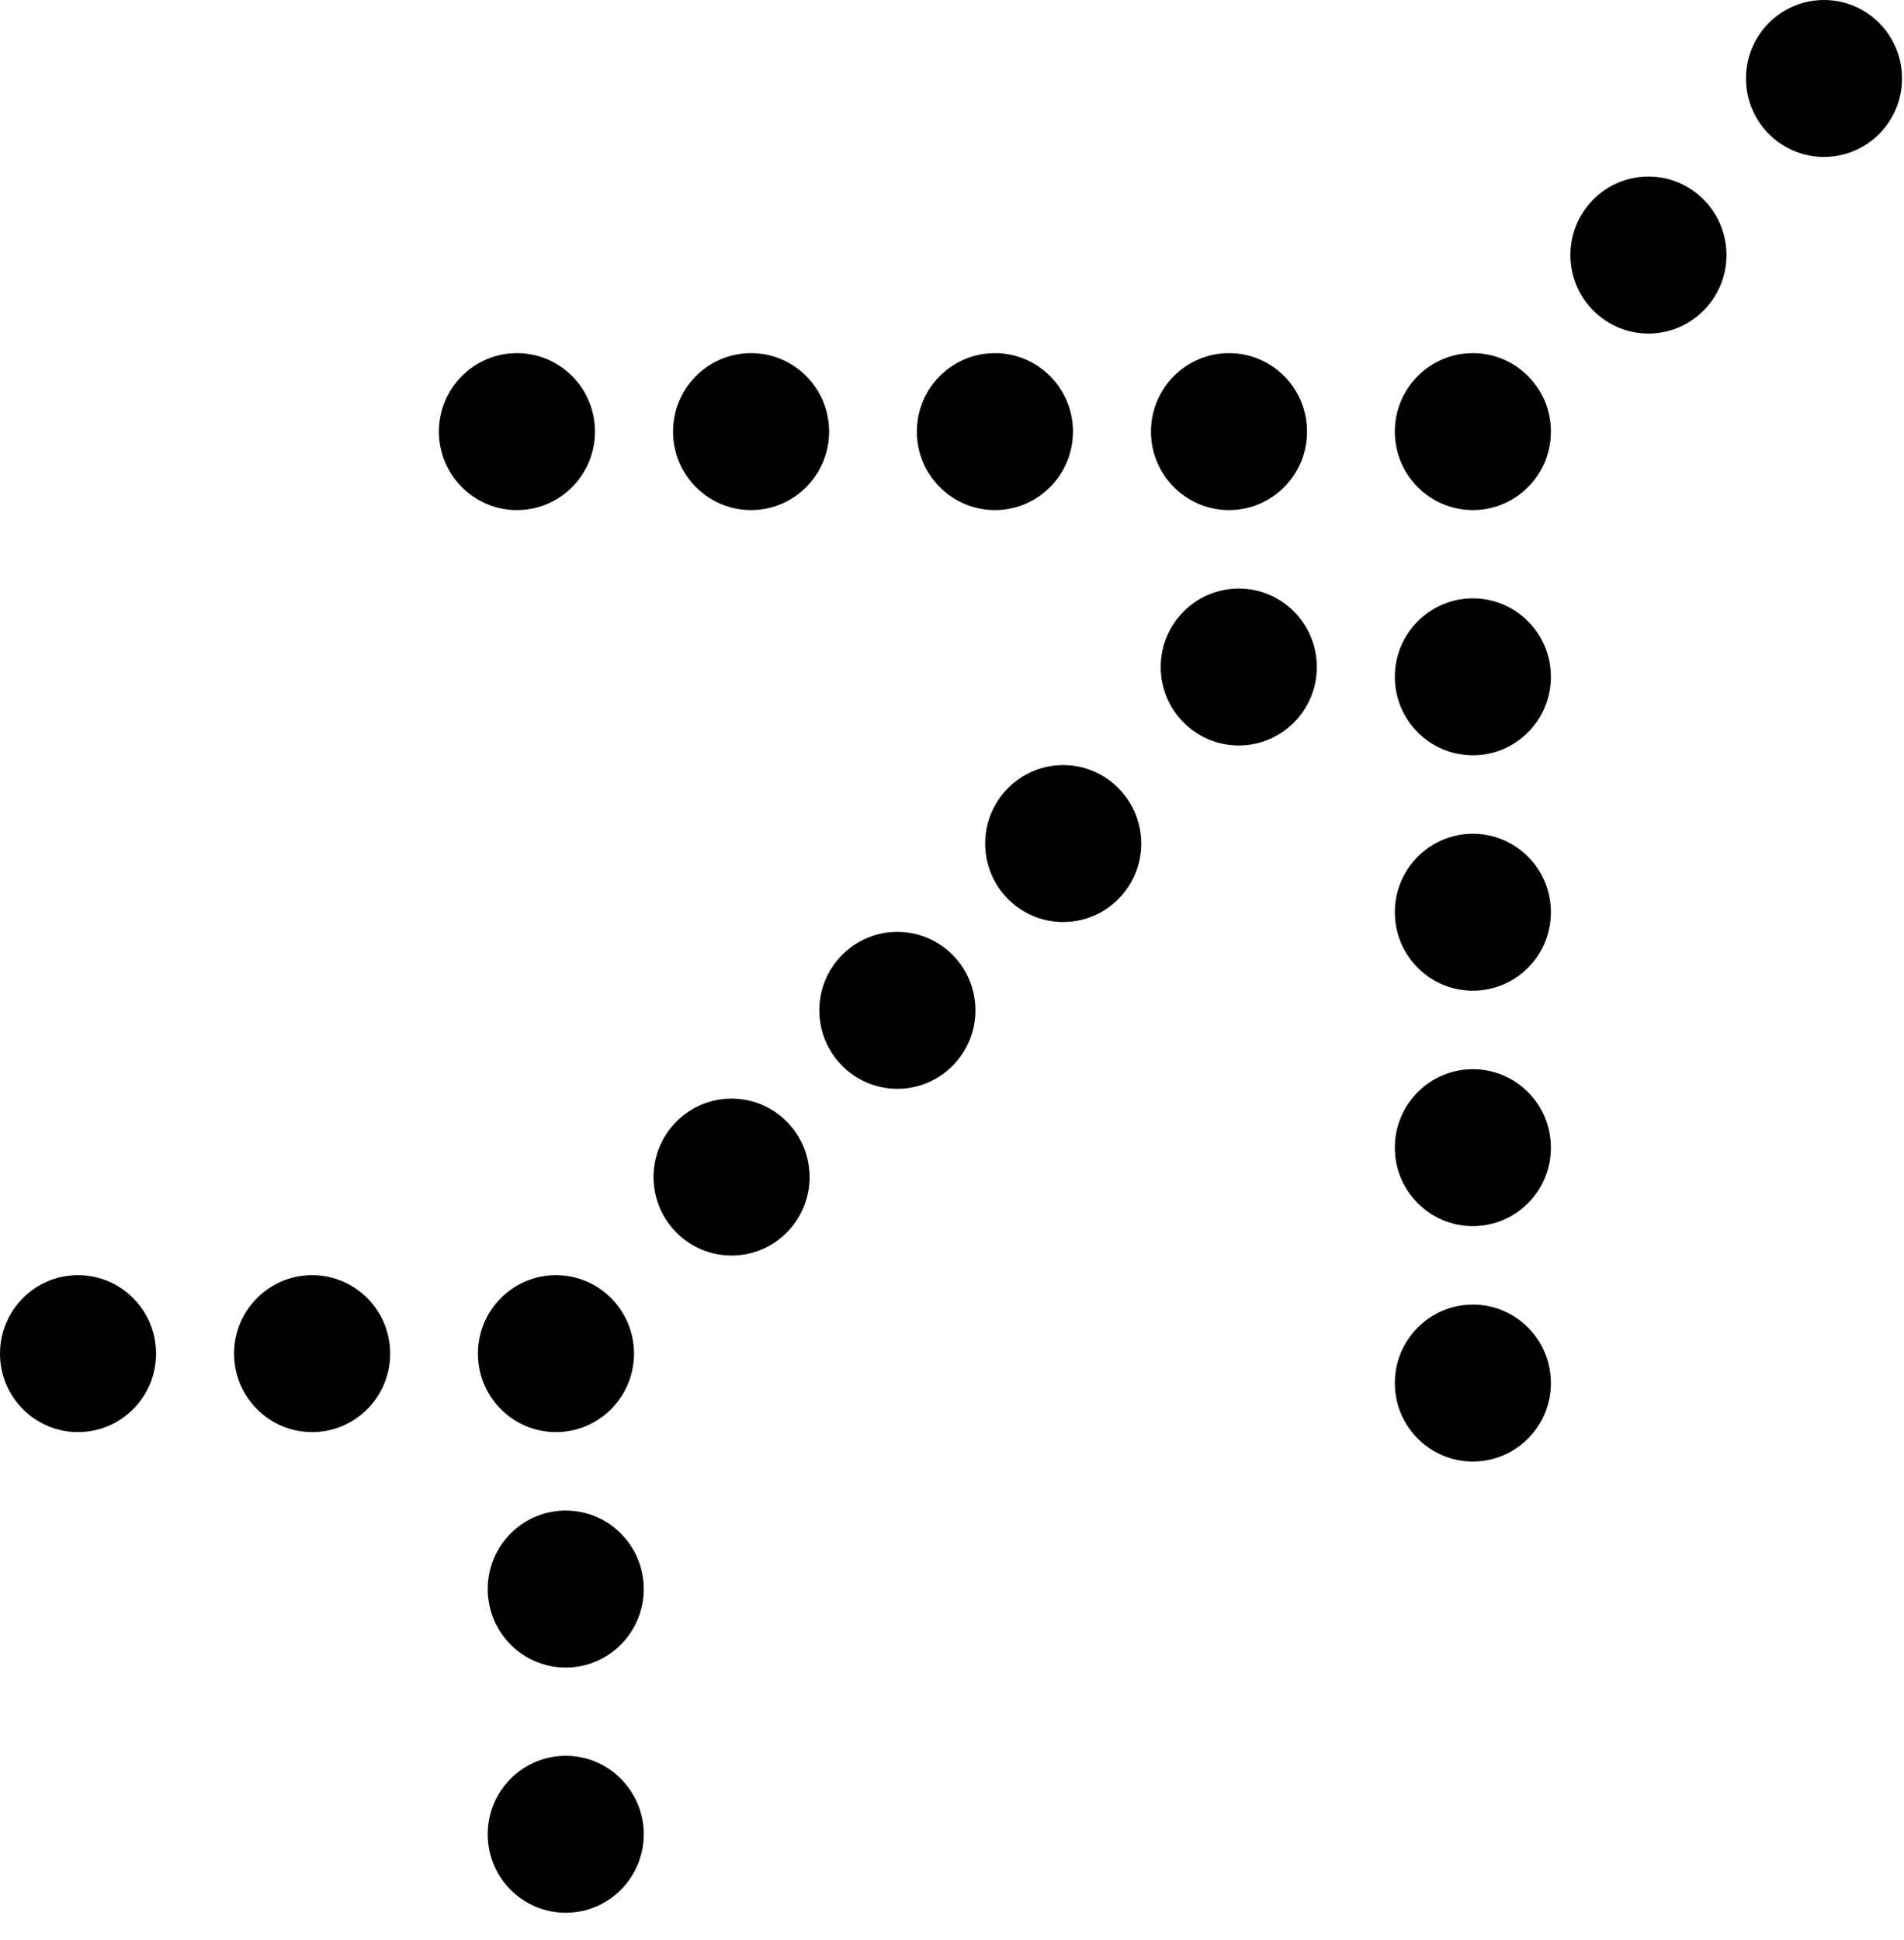 <?xml version="1.0" encoding="UTF-8"?>
<svg width="53px" height="54px" viewBox="0 0 53 54" version="1.1" xmlns="http://www.w3.org/2000/svg" xmlns:xlink="http://www.w3.org/1999/xlink">
    <!-- Generator: Sketch 51 (57462) - http://www.bohemiancoding.com/sketch -->
    <title>icDottedPlane</title>
    <desc>Created with Sketch.</desc>
    <defs></defs>
    <g id="Page-1" stroke="none" stroke-width="1" fill="none" fill-rule="evenodd">
        <g id="Fast-Forward-Copy" transform="translate(-10, -9)" fill="#000000">
            <path d="M60.773,13.368 C59.574,13.368 58.601,12.39 58.601,11.184 C58.601,9.978 59.574,9 60.773,9 C61.973,9 62.945,9.978 62.945,11.184 C62.945,12.39 61.973,13.368 60.773,13.368 Z M55.886,18.283 C54.686,18.283 53.714,17.305 53.714,16.098 C53.714,14.892 54.686,13.914 55.886,13.914 C57.086,13.914 58.058,14.892 58.058,16.098 C58.058,17.305 57.086,18.283 55.886,18.283 Z M50.999,23.197 C49.799,23.197 48.827,22.219 48.827,21.013 C48.827,19.806 49.799,18.829 50.999,18.829 C52.198,18.829 53.171,19.806 53.171,21.013 C53.171,22.219 52.198,23.197 50.999,23.197 Z M50.999,30.022 C49.799,30.022 48.827,29.044 48.827,27.838 C48.827,26.632 49.799,25.654 50.999,25.654 C52.198,25.654 53.171,26.632 53.171,27.838 C53.171,29.044 52.198,30.022 50.999,30.022 Z M50.999,36.575 C49.799,36.575 48.827,35.597 48.827,34.39 C48.827,33.184 49.799,32.206 50.999,32.206 C52.198,32.206 53.171,33.184 53.171,34.39 C53.171,35.597 52.198,36.575 50.999,36.575 Z M50.999,43.127 C49.799,43.127 48.827,42.149 48.827,40.943 C48.827,39.737 49.799,38.759 50.999,38.759 C52.198,38.759 53.171,39.737 53.171,40.943 C53.171,42.149 52.198,43.127 50.999,43.127 Z M50.999,49.679 C49.799,49.679 48.827,48.701 48.827,47.495 C48.827,46.289 49.799,45.311 50.999,45.311 C52.198,45.311 53.171,46.289 53.171,47.495 C53.171,48.701 52.198,49.679 50.999,49.679 Z M44.211,23.197 C43.011,23.197 42.039,22.219 42.039,21.013 C42.039,19.806 43.011,18.829 44.211,18.829 C45.411,18.829 46.383,19.806 46.383,21.013 C46.383,22.219 45.411,23.197 44.211,23.197 Z M37.695,23.197 C36.495,23.197 35.522,22.219 35.522,21.013 C35.522,19.806 36.495,18.829 37.695,18.829 C38.894,18.829 39.867,19.806 39.867,21.013 C39.867,22.219 38.894,23.197 37.695,23.197 Z M30.907,23.197 C29.707,23.197 28.735,22.219 28.735,21.013 C28.735,19.806 29.707,18.829 30.907,18.829 C32.106,18.829 33.079,19.806 33.079,21.013 C33.079,22.219 32.106,23.197 30.907,23.197 Z M24.39,23.197 C23.191,23.197 22.218,22.219 22.218,21.013 C22.218,19.806 23.191,18.829 24.39,18.829 C25.59,18.829 26.562,19.806 26.562,21.013 C26.562,22.219 25.59,23.197 24.39,23.197 Z M44.482,29.749 C43.283,29.749 42.31,28.771 42.31,27.565 C42.31,26.359 43.283,25.381 44.482,25.381 C45.682,25.381 46.655,26.359 46.655,27.565 C46.655,28.771 45.682,29.749 44.482,29.749 Z M39.595,34.663 C38.396,34.663 37.423,33.686 37.423,32.479 C37.423,31.273 38.396,30.295 39.595,30.295 C40.795,30.295 41.767,31.273 41.767,32.479 C41.767,33.686 40.795,34.663 39.595,34.663 Z M34.979,39.305 C33.78,39.305 32.807,38.327 32.807,37.121 C32.807,35.914 33.78,34.937 34.979,34.937 C36.179,34.937 37.152,35.914 37.152,37.121 C37.152,38.327 36.179,39.305 34.979,39.305 Z M30.364,43.946 C29.164,43.946 28.192,42.968 28.192,41.762 C28.192,40.556 29.164,39.578 30.364,39.578 C31.563,39.578 32.536,40.556 32.536,41.762 C32.536,42.968 31.563,43.946 30.364,43.946 Z M25.476,48.86 C24.277,48.86 23.304,47.882 23.304,46.676 C23.304,45.47 24.277,44.492 25.476,44.492 C26.676,44.492 27.648,45.47 27.648,46.676 C27.648,47.882 26.676,48.86 25.476,48.86 Z M18.688,48.86 C17.489,48.86 16.516,47.882 16.516,46.676 C16.516,45.47 17.489,44.492 18.688,44.492 C19.888,44.492 20.861,45.47 20.861,46.676 C20.861,47.882 19.888,48.86 18.688,48.86 Z M12.172,48.86 C10.972,48.86 10,47.882 10,46.676 C10,45.47 10.972,44.492 12.172,44.492 C13.372,44.492 14.344,45.47 14.344,46.676 C14.344,47.882 13.372,48.86 12.172,48.86 Z M25.748,55.413 C24.548,55.413 23.576,54.435 23.576,53.229 C23.576,52.022 24.548,51.044 25.748,51.044 C26.948,51.044 27.92,52.022 27.92,53.229 C27.92,54.435 26.948,55.413 25.748,55.413 Z M25.748,62.238 C24.548,62.238 23.576,61.26 23.576,60.054 C23.576,58.848 24.548,57.87 25.748,57.87 C26.948,57.87 27.92,58.848 27.92,60.054 C27.92,61.26 26.948,62.238 25.748,62.238 Z" id="icDottedPlane"></path>
        </g>
    </g>
</svg>